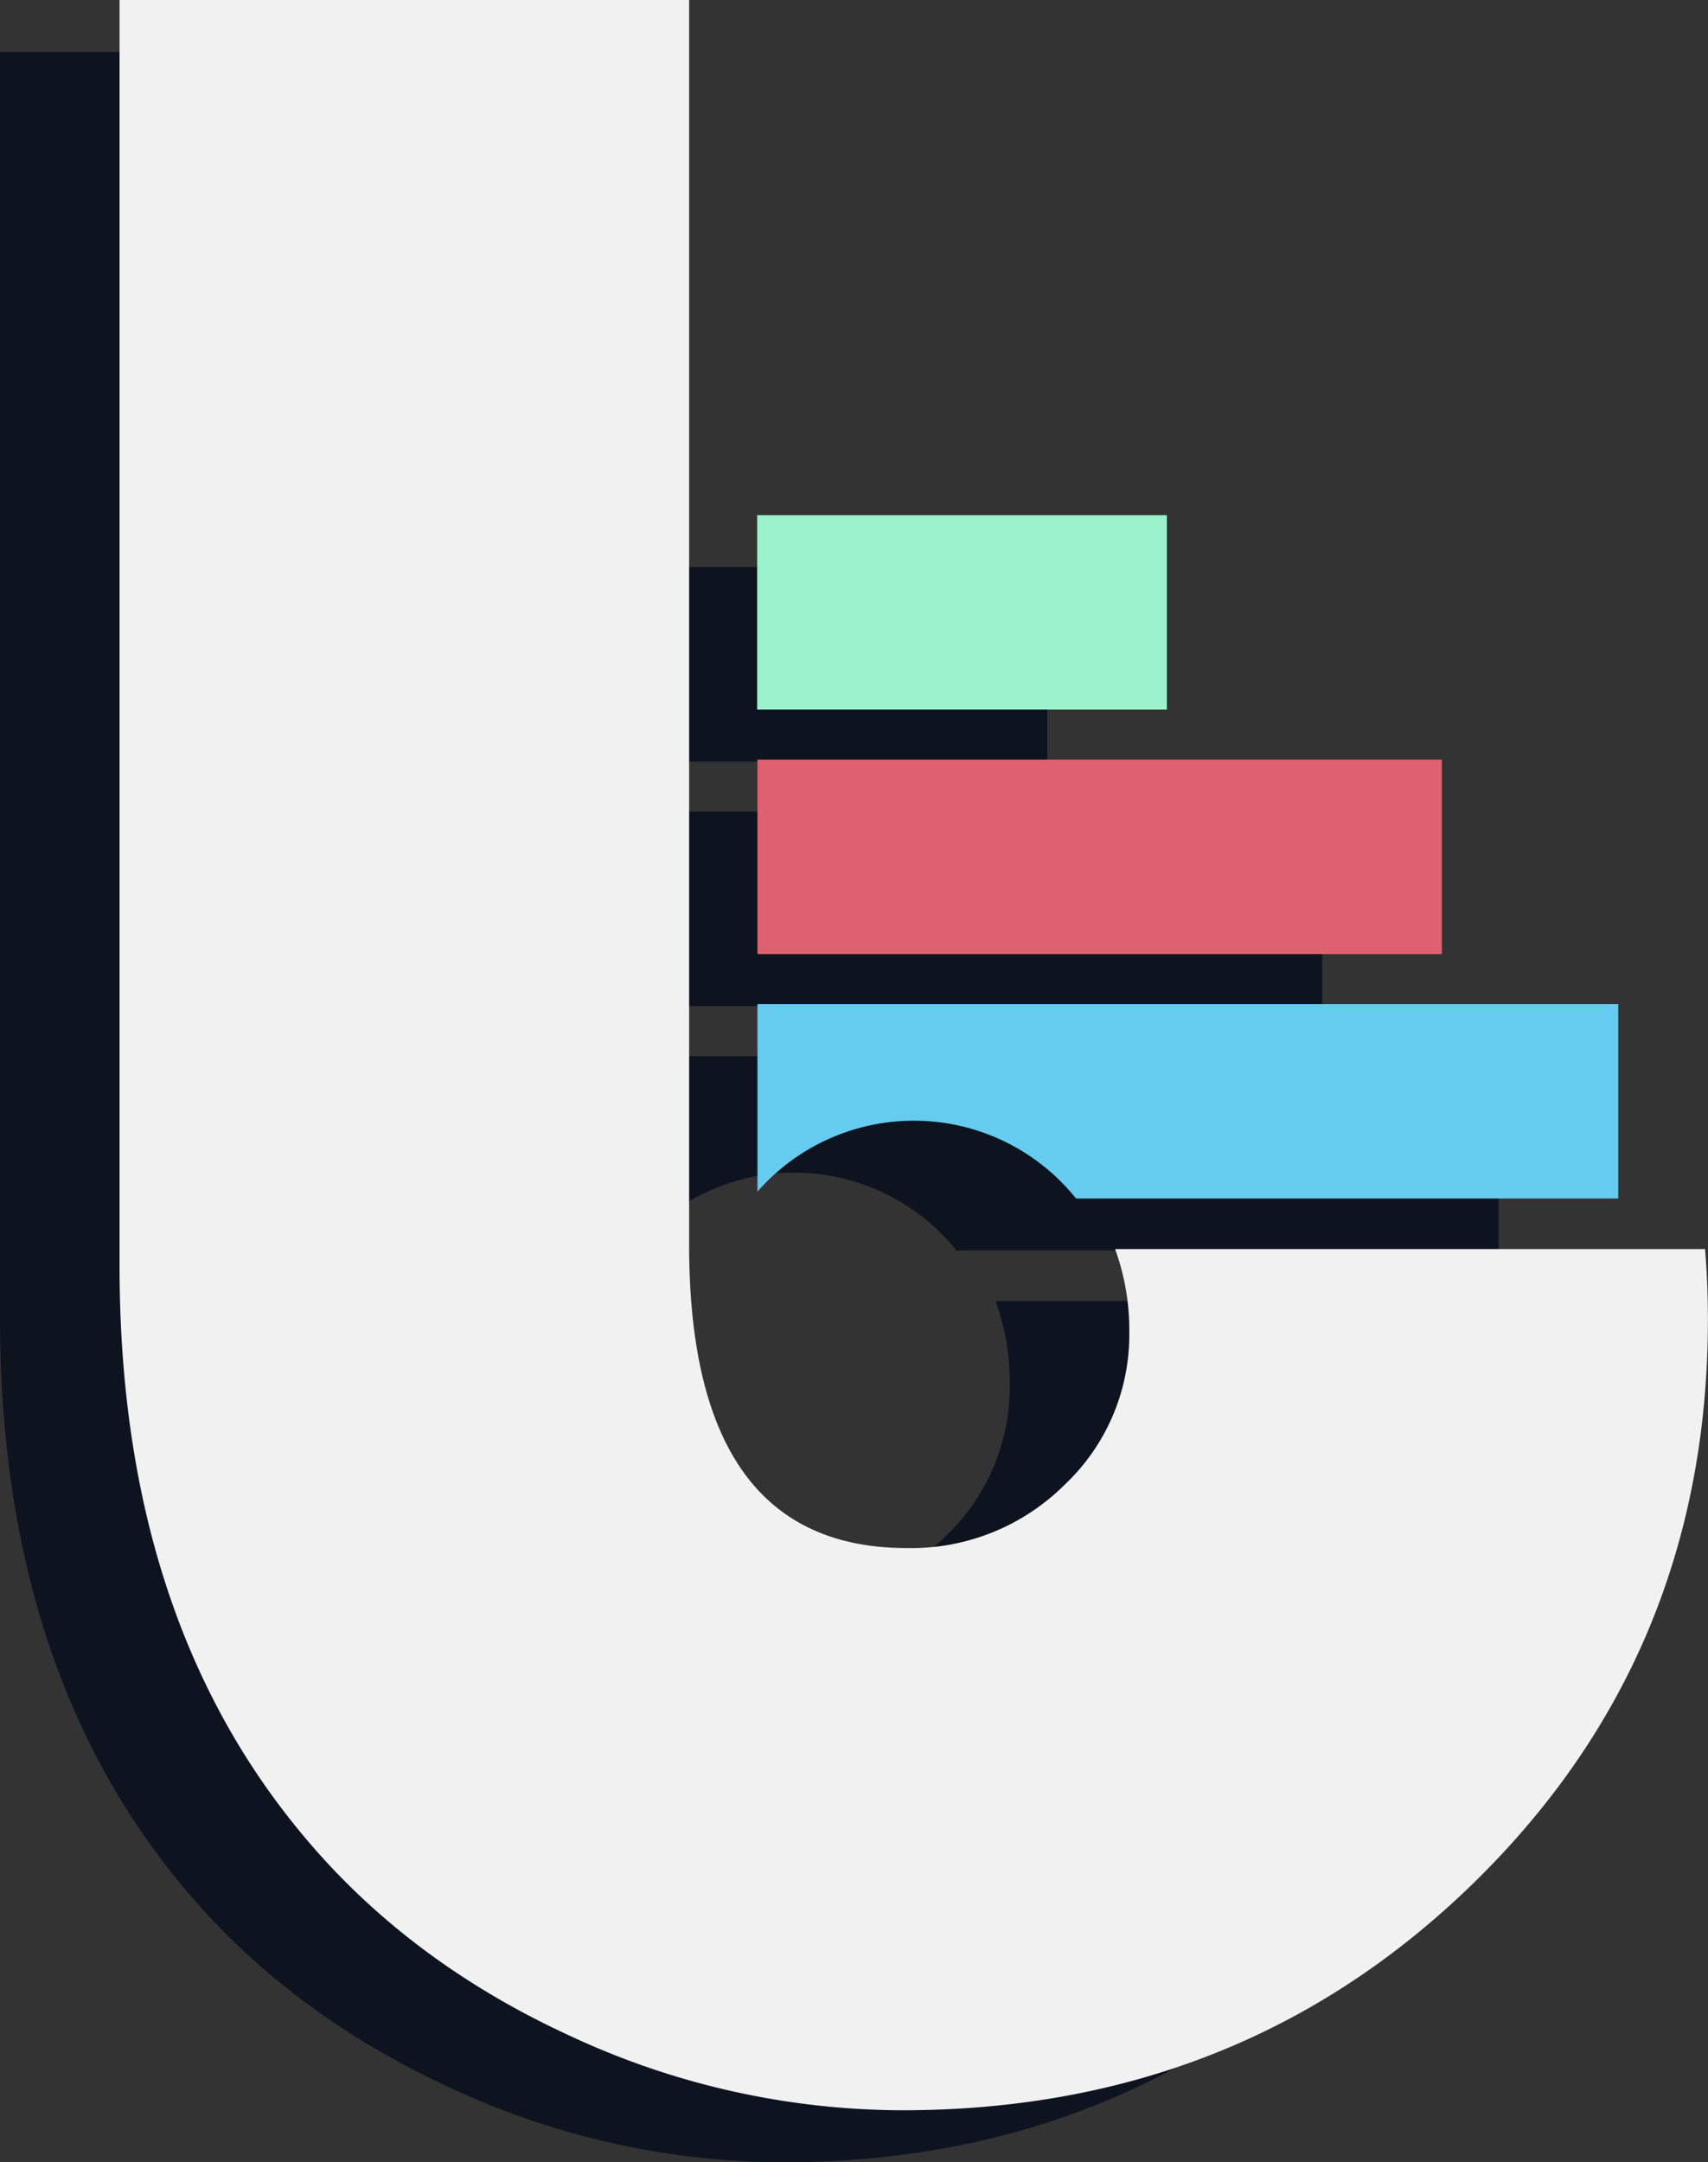 <svg xmlns="http://www.w3.org/2000/svg" viewBox="0 0 328.57 415.76"><rect x="0" y="0" width="328.57" height="415.76" fill="#333333" stroke="none"/><defs><style>.cls-1{fill:#0e141f;}.cls-2{fill:#9bf2cb;}.cls-3{fill:#df616f;}.cls-4{fill:#65ccef;}.cls-5{fill:#f1f1f1;}</style></defs><g id="Layer_2" data-name="Layer 2"><g id="Layer_1-2" data-name="Layer 1"><rect class="cls-1" x="122.66" y="109.06" width="78.81" height="37.38"/><rect class="cls-2" x="145.66" y="99.06" width="78.81" height="37.38"/><rect class="cls-1" x="122.71" y="156.07" width="131.66" height="37.38"/><rect class="cls-3" x="145.71" y="146.07" width="131.66" height="37.38"/><path class="cls-1" d="M122.71,203.07v36.06A40,40,0,0,1,184,240.45H288.3V203.07Z"/><path class="cls-4" d="M145.71,193.07v36.06A40,40,0,0,1,207,230.45H311.3V193.07Z"/><path class="cls-1" d="M191.51,250.17a45.15,45.15,0,0,1,2.73,15.88,39.63,39.63,0,0,1-12.45,29.45,41.82,41.82,0,0,1-30.33,12.16q-41.9,0-41.89-58.3V10H0V253.46q0,67.1,35.16,109.27,20.21,24.33,51.41,38.68a151.78,151.78,0,0,0,64,14.35q65.32,0,110.15-43.94t44.83-108.11q0-6.88-.55-13.54Z"/><path class="cls-5" d="M214.51,240.17a45.15,45.15,0,0,1,2.73,15.88,39.63,39.63,0,0,1-12.45,29.45,41.82,41.82,0,0,1-30.33,12.16q-41.9,0-41.89-58.3V0H23V243.46q0,67.1,35.16,109.27,20.2,24.33,51.41,38.68a151.78,151.78,0,0,0,64,14.35q65.32,0,110.15-43.94t44.83-108.11q0-6.89-.55-13.54Z"/></g></g></svg>
